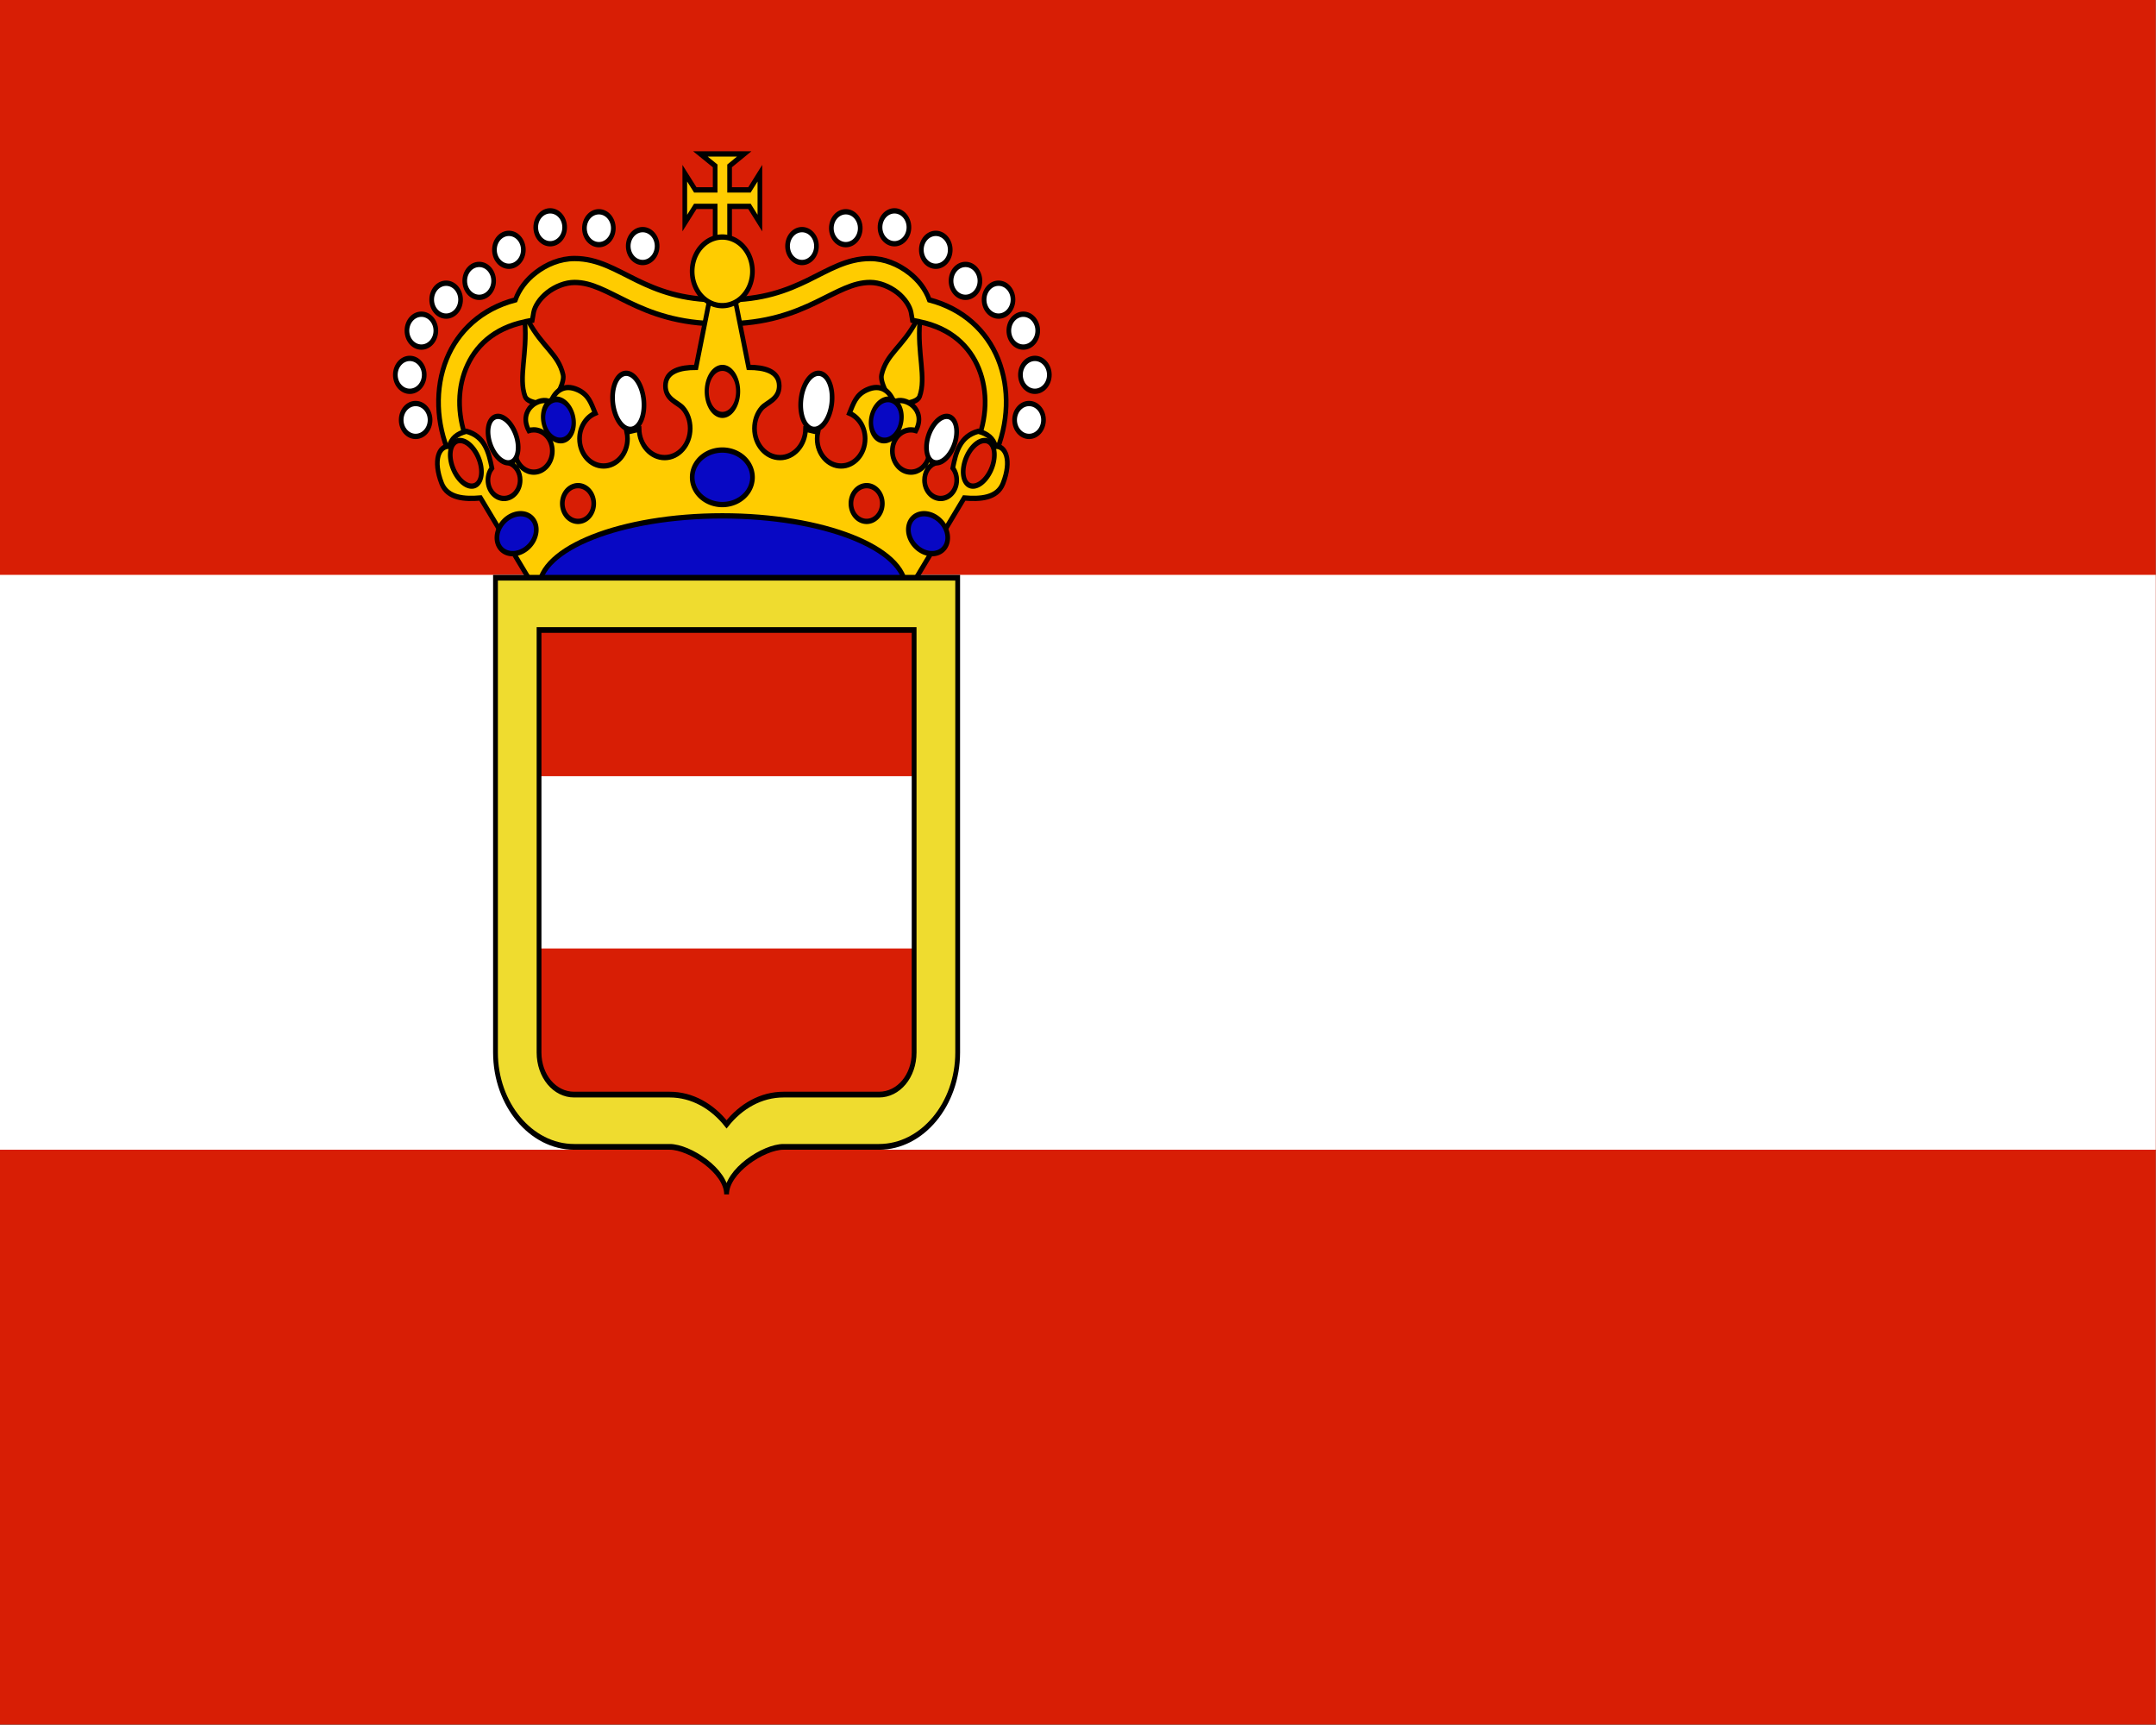 <?xml version="1.0" encoding="UTF-8" standalone="no"?>
<svg
   xmlns:dc="http://purl.org/dc/elements/1.1/"
   xmlns:cc="http://creativecommons.org/ns#"
   xmlns:rdf="http://www.w3.org/1999/02/22-rdf-syntax-ns#"
   xmlns:svg="http://www.w3.org/2000/svg"
   xmlns="http://www.w3.org/2000/svg"
   xmlns:sodipodi="http://sodipodi.sourceforge.net/DTD/sodipodi-0.dtd"
   xmlns:inkscape="http://www.inkscape.org/namespaces/inkscape"
   width="1000"
   height="800"
   id="svg2"
   sodipodi:version="0.32"
   inkscape:version="0.46"
   sodipodi:docname="Austro-Hungarian Naval Jack (1894).svg"
   inkscape:output_extension="org.inkscape.output.svg.inkscape"
   version="1.0">
  <rect width="100%" height="100%" fill="#808080" stroke="none"/>
  <defs
     id="defs9">
    <inkscape:perspective
       sodipodi:type="inkscape:persp3d"
       inkscape:vp_x="0 : 300 : 1"
       inkscape:vp_y="0 : 1000 : 0"
       inkscape:vp_z="900 : 300 : 1"
       inkscape:persp3d-origin="450 : 200 : 1"
       id="perspective2517" />
  </defs>
  <sodipodi:namedview
     inkscape:window-height="746"
     inkscape:window-width="1024"
     inkscape:pageshadow="2"
     inkscape:pageopacity="0.0"
     guidetolerance="10.0"
     gridtolerance="10.0"
     objecttolerance="10.0"
     borderopacity="1.0"
     bordercolor="#666666"
     pagecolor="#ffffff"
     id="base"
     showgrid="true"
     inkscape:zoom="0.25"
     inkscape:cx="296.6587"
     inkscape:cy="490.35102"
     inkscape:window-x="0"
     inkscape:window-y="0"
     inkscape:current-layer="g2521">
    <inkscape:grid
       type="xygrid"
       id="grid2519"
       visible="true"
       enabled="true" />
  </sodipodi:namedview>
  <g
     id="g2521"
     transform="scale(1.111,1.333)">
    <g
       id="g2577">
      <rect
         width="900"
         height="600"
         id="rect4"
         x="0"
         y="0"
         style="fill:#d81e05" />
      <rect
         width="900"
         height="200"
         y="200"
         id="rect6"
         x="0"
         style="fill:#ffffff" />
      <g
         transform="matrix(0.975,0,0,0.925,8.212,17.244)"
         id="g2552">
        <g
           transform="translate(1.418,-620.84)"
           id="g3138">
          <path
             style="opacity:1;fill:#ffcc00;fill-opacity:1;fill-rule:nonzero;stroke:#000000;stroke-width:2;stroke-linecap:butt;stroke-linejoin:miter;stroke-miterlimit:8.2;stroke-dasharray:none;stroke-dashoffset:0;stroke-opacity:1"
             d="M 237.594,78.594 C 231.447,78.594 225.566,80.749 220.844,84 C 217.008,86.64 213.912,90.073 212.25,94.156 C 197.787,97.48 187.688,105.837 182.844,116.344 C 177.706,127.487 178.318,140.67 184.062,152.281 L 192.125,148.281 C 187.47,138.871 187.139,128.536 191.031,120.094 C 194.908,111.685 202.882,104.861 216.312,102.406 C 217.471,114.189 213.479,123.378 216.406,130.469 C 217.741,133.703 227.719,133.312 227.719,133.312 C 227.719,133.313 233.584,125.838 232.688,122.344 C 230.675,114.495 223.793,111.903 217.812,102.125 L 219.469,101.844 L 220.062,98.844 C 220.502,96.698 222.62,93.69 225.938,91.406 C 229.255,89.122 233.606,87.594 237.594,87.594 C 244.98,87.594 251.343,91.045 260.688,95.031 C 270.032,99.017 282.094,103.156 299.812,103.156 L 299.812,94.156 C 283.464,94.156 273.109,90.542 264.219,86.75 C 255.329,82.958 247.655,78.594 237.594,78.594 z M 364.156,78.594 C 354.095,78.594 346.421,82.958 337.531,86.75 C 328.641,90.542 318.286,94.156 301.938,94.156 L 301.938,103.156 C 319.656,103.156 331.718,99.017 341.062,95.031 C 350.407,91.045 356.77,87.594 364.156,87.594 C 368.144,87.594 372.495,89.122 375.812,91.406 C 379.13,93.69 381.248,96.698 381.688,98.844 L 382.281,101.844 L 383.938,102.125 C 377.955,111.914 371.076,114.492 369.062,122.344 C 368.166,125.838 374,133.313 374,133.312 C 374,133.312 384.009,133.703 385.344,130.469 C 388.271,123.377 384.279,114.189 385.438,102.406 C 398.868,104.861 406.842,111.685 410.719,120.094 C 414.611,128.536 414.28,138.871 409.625,148.281 L 417.688,152.281 C 423.432,140.67 424.044,127.487 418.906,116.344 C 414.062,105.837 403.963,97.48 389.5,94.156 C 387.838,90.073 384.742,86.64 380.906,84 C 376.184,80.749 370.303,78.594 364.156,78.594 z"
             transform="translate(-1.418,620.84)"
             id="path3035" />
          <path
             style="opacity:1;fill:#ffffff;fill-opacity:1;fill-rule:nonzero;stroke:#000000;stroke-width:2;stroke-linecap:round;stroke-linejoin:miter;stroke-miterlimit:8.2;stroke-dasharray:none;stroke-dashoffset:0;stroke-opacity:1"
             d="M 225.75,681.5 C 222.335,681.5 219.562,684.272 219.562,687.688 C 219.562,691.103 222.335,693.875 225.75,693.875 C 229.165,693.875 231.938,691.103 231.938,687.688 C 231.938,684.272 229.165,681.5 225.75,681.5 z M 246.594,681.844 C 243.178,681.844 240.406,684.616 240.406,688.031 C 240.406,691.447 243.178,694.219 246.594,694.219 C 250.009,694.219 252.781,691.447 252.781,688.031 C 252.781,684.616 250.009,681.844 246.594,681.844 z M 265.344,688.562 C 261.928,688.562 259.156,691.335 259.156,694.75 C 259.156,698.165 261.928,700.938 265.344,700.938 C 268.759,700.938 271.531,698.165 271.531,694.75 C 271.531,691.335 268.759,688.562 265.344,688.562 z M 208.062,689.969 C 204.647,689.969 201.875,692.741 201.875,696.156 C 201.875,699.572 204.647,702.344 208.062,702.344 C 211.478,702.344 214.25,699.572 214.25,696.156 C 214.25,692.741 211.478,689.969 208.062,689.969 z M 195.344,701.656 C 191.928,701.656 189.156,704.428 189.156,707.844 C 189.156,711.259 191.928,714.031 195.344,714.031 C 198.759,714.031 201.531,711.259 201.531,707.844 C 201.531,704.428 198.759,701.656 195.344,701.656 z M 181.188,708.719 C 177.772,708.719 175,711.491 175,714.906 C 175,718.322 177.772,721.094 181.188,721.094 C 184.603,721.094 187.375,718.322 187.375,714.906 C 187.375,711.491 184.603,708.719 181.188,708.719 z M 170.594,720.375 C 167.178,720.375 164.406,723.147 164.406,726.562 C 164.406,729.978 167.178,732.75 170.594,732.75 C 174.009,732.75 176.781,729.978 176.781,726.562 C 176.781,723.147 174.009,720.375 170.594,720.375 z M 165.625,737 C 162.21,737 159.438,739.772 159.438,743.188 C 159.438,746.603 162.21,749.375 165.625,749.375 C 169.04,749.375 171.812,746.603 171.812,743.188 C 171.812,739.772 169.04,737 165.625,737 z M 168.125,753.969 C 164.71,753.969 161.938,756.741 161.938,760.156 C 161.938,763.572 164.71,766.344 168.125,766.344 C 171.54,766.344 174.312,763.572 174.312,760.156 C 174.312,756.741 171.54,753.969 168.125,753.969 z"
             id="path3015" />
        </g>
        <g
           transform="matrix(-1,0,0,1,600.33,-620.84)"
           id="g3142">
          <path
             id="path3146"
             d="M 225.75,681.5 C 222.335,681.5 219.562,684.272 219.562,687.688 C 219.562,691.103 222.335,693.875 225.75,693.875 C 229.165,693.875 231.938,691.103 231.938,687.688 C 231.938,684.272 229.165,681.5 225.75,681.5 z M 246.594,681.844 C 243.178,681.844 240.406,684.616 240.406,688.031 C 240.406,691.447 243.178,694.219 246.594,694.219 C 250.009,694.219 252.781,691.447 252.781,688.031 C 252.781,684.616 250.009,681.844 246.594,681.844 z M 265.344,688.562 C 261.928,688.562 259.156,691.335 259.156,694.75 C 259.156,698.165 261.928,700.938 265.344,700.938 C 268.759,700.938 271.531,698.165 271.531,694.75 C 271.531,691.335 268.759,688.562 265.344,688.562 z M 208.062,689.969 C 204.647,689.969 201.875,692.741 201.875,696.156 C 201.875,699.572 204.647,702.344 208.062,702.344 C 211.478,702.344 214.25,699.572 214.25,696.156 C 214.25,692.741 211.478,689.969 208.062,689.969 z M 195.344,701.656 C 191.928,701.656 189.156,704.428 189.156,707.844 C 189.156,711.259 191.928,714.031 195.344,714.031 C 198.759,714.031 201.531,711.259 201.531,707.844 C 201.531,704.428 198.759,701.656 195.344,701.656 z M 181.188,708.719 C 177.772,708.719 175,711.491 175,714.906 C 175,718.322 177.772,721.094 181.188,721.094 C 184.603,721.094 187.375,718.322 187.375,714.906 C 187.375,711.491 184.603,708.719 181.188,708.719 z M 170.594,720.375 C 167.178,720.375 164.406,723.147 164.406,726.562 C 164.406,729.978 167.178,732.75 170.594,732.75 C 174.009,732.75 176.781,729.978 176.781,726.562 C 176.781,723.147 174.009,720.375 170.594,720.375 z M 165.625,737 C 162.21,737 159.438,739.772 159.438,743.188 C 159.438,746.603 162.21,749.375 165.625,749.375 C 169.04,749.375 171.812,746.603 171.812,743.188 C 171.812,739.772 169.04,737 165.625,737 z M 168.125,753.969 C 164.71,753.969 161.938,756.741 161.938,760.156 C 161.938,763.572 164.71,766.344 168.125,766.344 C 171.54,766.344 174.312,763.572 174.312,760.156 C 174.312,756.741 171.54,753.969 168.125,753.969 z"
             style="opacity:1;fill:#ffffff;fill-opacity:1;fill-rule:nonzero;stroke:#000000;stroke-width:2;stroke-linecap:round;stroke-linejoin:miter;stroke-miterlimit:8.2;stroke-dasharray:none;stroke-dashoffset:0;stroke-opacity:1" />
        </g>
        <path
           sodipodi:nodetypes="ccssssccssscsccsssccssscccscczccscccsssccsssccscsssccssssccccc"
           id="path3003"
           d="M 295.952,91.598 L 289.608,119.535 C 283.05,119.535 276.515,120.828 276.515,126.504 C 276.515,131.666 281.857,132.679 284.015,134.848 C 285.96,136.803 287.108,139.527 287.108,142.504 C 287.108,148.554 282.221,153.473 276.171,153.473 C 270.216,153.473 265.384,148.705 265.233,142.785 L 259.952,143.879 C 260.152,144.678 260.265,145.518 260.265,146.379 C 260.265,152.039 255.674,156.629 250.015,156.629 C 244.355,156.629 239.733,152.039 239.733,146.379 C 239.733,141.97 242.536,138.232 246.452,136.785 C 244.624,132.905 243.616,129.862 239.046,128.004 C 232.935,125.52 229.199,128.56 227.358,132.598 C 222.736,130.16 213.222,135.445 218.015,143.316 C 218.691,143.13 219.404,143.035 220.14,143.035 C 224.531,143.035 228.077,146.582 228.077,150.973 C 228.077,155.364 224.531,158.941 220.14,158.941 C 216.632,158.941 213.637,156.661 212.577,153.504 L 210.046,155.598 C 212.538,156.633 214.296,159.077 214.296,161.941 C 214.296,165.747 211.195,168.848 207.39,168.848 C 203.584,168.848 200.515,165.747 200.515,161.941 C 200.515,160.205 201.146,158.619 202.202,157.41 C 200.809,151.354 199.155,145.466 191.296,143.566 C 187.129,144.482 184.757,146.422 183.89,149.223 C 179.605,149.008 176.812,154.425 180.702,163.191 C 183.176,168.768 190.451,169.18 197.327,168.66 L 221.483,204.035 C 221.483,204.035 246.395,187.247 300.89,187.247 C 355.031,187.247 380.265,204.035 380.265,204.035 L 404.421,168.66 C 411.297,169.18 418.571,168.768 421.046,163.191 C 424.936,154.425 422.143,149.008 417.858,149.223 C 416.991,146.422 414.619,144.482 410.452,143.566 C 402.593,145.466 400.939,151.354 399.546,157.41 C 400.602,158.619 401.233,160.205 401.233,161.941 C 401.233,165.747 398.164,168.848 394.358,168.848 C 390.553,168.848 387.452,165.747 387.452,161.941 C 387.452,159.077 389.21,156.633 391.702,155.598 L 389.171,153.504 C 388.11,156.661 385.116,158.941 381.608,158.941 C 377.217,158.941 373.671,155.364 373.671,150.973 C 373.671,146.582 377.217,143.035 381.608,143.035 C 382.344,143.035 383.057,143.13 383.733,143.316 C 388.526,135.445 379.012,130.16 374.39,132.598 C 372.549,128.56 368.813,125.52 362.702,128.004 C 358.132,129.862 357.124,132.905 355.296,136.785 C 359.212,138.232 362.015,141.97 362.015,146.379 C 362.015,152.039 357.393,156.629 351.733,156.629 C 346.074,156.629 341.483,152.039 341.483,146.379 C 341.483,145.518 341.596,144.678 341.796,143.879 L 336.515,142.785 C 336.364,148.705 331.532,153.473 325.577,153.473 C 319.527,153.473 314.64,148.554 314.64,142.504 C 314.64,139.527 315.787,136.803 317.733,134.848 C 319.891,132.679 325.233,131.666 325.233,126.504 C 325.233,120.828 318.697,119.535 312.14,119.535 L 305.796,91.598 L 301.608,91.598 L 300.14,91.598 L 295.952,91.598 z"
           style="fill:#ffcc00;fill-opacity:1;fill-rule:nonzero;stroke:#000000;stroke-width:2;stroke-linecap:round;stroke-linejoin:miter;stroke-miterlimit:8.2;stroke-dasharray:none;stroke-dashoffset:0;stroke-opacity:1" />
        <path
           id="rect3162"
           d="M 291.483,39.254 L 297.796,43.754 L 297.796,52.785 L 289.296,52.785 L 284.796,46.504 L 284.796,65.254 L 289.296,58.973 L 297.796,58.973 L 297.796,78.848 L 303.983,78.848 L 303.983,58.973 L 312.483,58.973 L 316.952,65.254 L 316.952,46.504 L 312.483,52.785 L 303.983,52.785 L 303.983,43.754 L 310.233,39.254 L 291.483,39.254 z"
           style="fill:#ffcc00;fill-opacity:1;fill-rule:nonzero;stroke:#000000;stroke-width:2;stroke-linecap:butt;stroke-linejoin:miter;stroke-miterlimit:8.2;stroke-dasharray:none;stroke-dashoffset:0;stroke-opacity:1" />
        <path
           transform="matrix(1.106,0,0,1.106,-32.302,-696.711)"
           d="M 312.895,705.359 A 11.667,11.667 0 1 1 289.56,705.359 A 11.667,11.667 0 1 1 312.895,705.359 z"
           sodipodi:ry="11.667262"
           sodipodi:rx="11.667262"
           sodipodi:cy="705.35889"
           sodipodi:cx="301.22748"
           id="path3039"
           style="fill:#ffcc00;fill-opacity:1;fill-rule:nonzero;stroke:#000000;stroke-width:1.808;stroke-linecap:round;stroke-linejoin:miter;stroke-miterlimit:8.2;stroke-dasharray:none;stroke-dashoffset:0;stroke-opacity:1"
           sodipodi:type="arc" />
        <path
           transform="translate(0.884,-620.84)"
           d="M 312.895,781.726 A 12.905,10.253 0 1 1 287.085,781.726 A 12.905,10.253 0 1 1 312.895,781.726 z"
           sodipodi:ry="10.253048"
           sodipodi:rx="12.904698"
           sodipodi:cy="781.72644"
           sodipodi:cx="299.99005"
           id="path3041"
           style="fill:#0808c4;fill-opacity:1;fill-rule:nonzero;stroke:#000000;stroke-width:2;stroke-linecap:round;stroke-linejoin:miter;stroke-miterlimit:8.2;stroke-dasharray:none;stroke-dashoffset:0;stroke-opacity:1"
           sodipodi:type="arc" />
        <path
           sodipodi:type="arc"
           style="fill:#d81e05;fill-opacity:1;fill-rule:nonzero;stroke:#000000;stroke-width:1.881;stroke-linecap:round;stroke-linejoin:miter;stroke-miterlimit:8.2;stroke-dasharray:none;stroke-dashoffset:0;stroke-opacity:1"
           id="path3047"
           sodipodi:cx="238.47176"
           sodipodi:cy="791.80273"
           sodipodi:rx="7.2478447"
           sodipodi:ry="7.2478447"
           d="M 245.72,791.803 A 7.248,7.248 0 1 1 231.224,791.803 A 7.248,7.248 0 1 1 245.72,791.803 z"
           transform="matrix(0.927,0,0,1.22,79.851,-837.43)" />
        <path
           transform="matrix(0.99,-0.139,0.139,0.99,-101.807,-577.248)"
           d="M 266.933,753.265 A 6.629,10.607 0 1 1 253.675,753.265 A 6.629,10.607 0 1 1 266.933,753.265 z"
           sodipodi:ry="10.606602"
           sodipodi:rx="6.6291261"
           sodipodi:cy="753.26538"
           sodipodi:cx="260.30368"
           id="path3009"
           style="fill:#ffffff;fill-opacity:1;fill-rule:nonzero;stroke:#000000;stroke-width:2;stroke-linecap:round;stroke-linejoin:miter;stroke-miterlimit:8.2;stroke-dasharray:none;stroke-dashoffset:0;stroke-opacity:1"
           sodipodi:type="arc" />
        <path
           sodipodi:type="arc"
           style="fill:#ffffff;fill-opacity:1;fill-rule:nonzero;stroke:#000000;stroke-width:2.302;stroke-linecap:round;stroke-linejoin:miter;stroke-miterlimit:8.2;stroke-dasharray:none;stroke-dashoffset:0;stroke-opacity:1"
           id="path3011"
           sodipodi:cx="260.30368"
           sodipodi:cy="753.26538"
           sodipodi:rx="6.6291261"
           sodipodi:ry="10.606602"
           d="M 266.933,753.265 A 6.629,10.607 0 1 1 253.675,753.265 A 6.629,10.607 0 1 1 266.933,753.265 z"
           transform="matrix(0.795,-0.351,0.351,0.794,-264.339,-360.023)" />
        <path
           transform="matrix(0.768,-0.407,0.407,0.767,-315.436,-316.183)"
           d="M 266.933,753.265 A 6.629,10.607 0 1 1 253.675,753.265 A 6.629,10.607 0 1 1 266.933,753.265 z"
           sodipodi:ry="10.606602"
           sodipodi:rx="6.6291261"
           sodipodi:cy="753.26538"
           sodipodi:cx="260.30368"
           id="path3013"
           style="fill:#d81e05;fill-opacity:1;fill-rule:nonzero;stroke:#000000;stroke-width:2.302;stroke-linecap:round;stroke-linejoin:miter;stroke-miterlimit:8.2;stroke-dasharray:none;stroke-dashoffset:0;stroke-opacity:1"
           sodipodi:type="arc" />
        <path
           transform="matrix(0.592,-0.347,0.346,0.588,-235.287,-173.469)"
           sodipodi:type="arc"
           style="fill:#0808c4;fill-opacity:1;fill-rule:nonzero;stroke:#000000;stroke-width:2.924;stroke-linecap:round;stroke-linejoin:miter;stroke-miterlimit:8.2;stroke-dasharray:none;stroke-dashoffset:0;stroke-opacity:1"
           id="path3043"
           sodipodi:cx="299.99005"
           sodipodi:cy="781.72644"
           sodipodi:rx="12.904698"
           sodipodi:ry="10.253048"
           d="M 312.895,781.726 A 12.905,10.253 0 1 1 287.085,781.726 A 12.905,10.253 0 1 1 312.895,781.726 z" />
        <path
           transform="matrix(0.927,0,0,0.927,18.017,-563.257)"
           d="M 245.72,791.803 A 7.248,7.248 0 1 1 231.224,791.803 A 7.248,7.248 0 1 1 245.72,791.803 z"
           sodipodi:ry="7.2478447"
           sodipodi:rx="7.2478447"
           sodipodi:cy="791.80273"
           sodipodi:cx="238.47176"
           id="path3045"
           style="fill:#d81e05;fill-opacity:1;fill-rule:nonzero;stroke:#000000;stroke-width:2.158;stroke-linecap:round;stroke-linejoin:miter;stroke-miterlimit:8.2;stroke-dasharray:none;stroke-dashoffset:0;stroke-opacity:1"
           sodipodi:type="arc" />
        <path
           sodipodi:type="arc"
           style="fill:#0808c4;fill-opacity:1;fill-rule:nonzero;stroke:#000000;stroke-width:2.044;stroke-linecap:round;stroke-linejoin:miter;stroke-miterlimit:8.2;stroke-dasharray:none;stroke-dashoffset:0;stroke-opacity:1"
           id="path3049"
           sodipodi:cx="238.47176"
           sodipodi:cy="791.80273"
           sodipodi:rx="7.2478447"
           sodipodi:ry="7.2478447"
           d="M 245.72,791.803 A 7.248,7.248 0 1 1 231.224,791.803 A 7.248,7.248 0 1 1 245.72,791.803 z"
           transform="matrix(0.831,-0.289,0.357,1.028,-250.164,-605.752)" />
        <path
           sodipodi:type="arc"
           style="fill:#ffffff;fill-opacity:1;fill-rule:nonzero;stroke:#000000;stroke-width:2;stroke-linecap:round;stroke-linejoin:miter;stroke-miterlimit:8.2;stroke-dasharray:none;stroke-dashoffset:0;stroke-opacity:1"
           id="path3066"
           sodipodi:cx="260.30368"
           sodipodi:cy="753.26538"
           sodipodi:rx="6.6291261"
           sodipodi:ry="10.606602"
           d="M 266.933,753.265 A 6.629,10.607 0 1 1 253.675,753.265 A 6.629,10.607 0 1 1 266.933,753.265 z"
           transform="matrix(-0.99,-0.139,-0.139,0.99,703.548,-577.248)" />
        <path
           transform="matrix(-0.795,-0.351,-0.351,0.794,866.08,-360.023)"
           d="M 266.933,753.265 A 6.629,10.607 0 1 1 253.675,753.265 A 6.629,10.607 0 1 1 266.933,753.265 z"
           sodipodi:ry="10.606602"
           sodipodi:rx="6.6291261"
           sodipodi:cy="753.26538"
           sodipodi:cx="260.30368"
           id="path3068"
           style="fill:#ffffff;fill-opacity:1;fill-rule:nonzero;stroke:#000000;stroke-width:2.302;stroke-linecap:round;stroke-linejoin:miter;stroke-miterlimit:8.2;stroke-dasharray:none;stroke-dashoffset:0;stroke-opacity:1"
           sodipodi:type="arc" />
        <path
           sodipodi:type="arc"
           style="fill:#d81e05;fill-opacity:1;fill-rule:nonzero;stroke:#000000;stroke-width:2.302;stroke-linecap:round;stroke-linejoin:miter;stroke-miterlimit:8.2;stroke-dasharray:none;stroke-dashoffset:0;stroke-opacity:1"
           id="path3070"
           sodipodi:cx="260.30368"
           sodipodi:cy="753.26538"
           sodipodi:rx="6.6291261"
           sodipodi:ry="10.606602"
           d="M 266.933,753.265 A 6.629,10.607 0 1 1 253.675,753.265 A 6.629,10.607 0 1 1 266.933,753.265 z"
           transform="matrix(-0.768,-0.407,-0.407,0.767,917.176,-316.183)" />
        <path
           d="M 312.895,781.726 A 12.905,10.253 0 1 1 287.085,781.726 A 12.905,10.253 0 1 1 312.895,781.726 z"
           sodipodi:ry="10.253048"
           sodipodi:rx="12.904698"
           sodipodi:cy="781.72644"
           sodipodi:cx="299.99005"
           id="path3074"
           style="fill:#0808c4;fill-opacity:1;fill-rule:nonzero;stroke:#000000;stroke-width:2.924;stroke-linecap:round;stroke-linejoin:miter;stroke-miterlimit:8.2;stroke-dasharray:none;stroke-dashoffset:0;stroke-opacity:1"
           sodipodi:type="arc"
           transform="matrix(-0.592,-0.347,-0.346,0.588,837.028,-173.469)" />
        <path
           sodipodi:type="arc"
           style="fill:#d81e05;fill-opacity:1;fill-rule:nonzero;stroke:#000000;stroke-width:2.158;stroke-linecap:round;stroke-linejoin:miter;stroke-miterlimit:8.2;stroke-dasharray:none;stroke-dashoffset:0;stroke-opacity:1"
           id="path3076"
           sodipodi:cx="238.47176"
           sodipodi:cy="791.80273"
           sodipodi:rx="7.2478447"
           sodipodi:ry="7.2478447"
           d="M 245.72,791.803 A 7.248,7.248 0 1 1 231.224,791.803 A 7.248,7.248 0 1 1 245.72,791.803 z"
           transform="matrix(-0.927,0,0,0.927,583.723,-563.257)" />
        <path
           transform="matrix(-0.831,-0.289,-0.357,1.028,851.904,-605.752)"
           d="M 245.72,791.803 A 7.248,7.248 0 1 1 231.224,791.803 A 7.248,7.248 0 1 1 245.72,791.803 z"
           sodipodi:ry="7.2478447"
           sodipodi:rx="7.2478447"
           sodipodi:cy="791.80273"
           sodipodi:cx="238.47176"
           id="path3080"
           style="fill:#0808c4;fill-opacity:1;fill-rule:nonzero;stroke:#000000;stroke-width:2.044;stroke-linecap:round;stroke-linejoin:miter;stroke-miterlimit:8.2;stroke-dasharray:none;stroke-dashoffset:0;stroke-opacity:1"
           sodipodi:type="arc" />
        <path
           id="path3233"
           d="M 379.363,202.606 C 379.363,217.633 344.2,229.83 300.874,229.83 C 257.548,229.83 222.385,217.633 222.385,202.606 C 222.385,187.579 257.548,175.383 300.874,175.383 C 344.2,175.383 379.363,187.579 379.363,202.606 z"
           style="fill:#0808c4;fill-opacity:1;fill-rule:nonzero;stroke:#000000;stroke-width:2;stroke-linecap:butt;stroke-linejoin:miter;stroke-miterlimit:8.2;stroke-dashoffset:0;stroke-opacity:1" />
      </g>
      <g
         id="g3203"
         transform="translate(0,2.96e-3)">
        <path
           id="rect2368"
           d="M 215.951,210.1 L 215.951,366.185 C 215.951,379.29 226.587,389.926 239.692,389.926 L 279.597,389.926 C 292.702,389.926 303.338,400.562 303.338,413.667 C 303.338,400.562 313.974,389.926 327.079,389.926 L 366.984,389.926 C 380.089,389.926 390.725,379.29 390.725,366.185 L 390.725,210.1 L 215.951,210.1 z"
           style="fill:#d81e05;fill-opacity:1;fill-rule:nonzero;stroke:none;stroke-width:18;stroke-linecap:round;stroke-linejoin:miter;stroke-miterlimit:8.2;stroke-dasharray:none;stroke-dashoffset:0;stroke-opacity:1" />
        <path
           sodipodi:nodetypes="ccccc"
           style="fill:#ffffff;fill-opacity:1;fill-rule:nonzero;stroke:none;stroke-width:18;stroke-linecap:round;stroke-linejoin:miter;stroke-miterlimit:8.2;stroke-dasharray:none;stroke-dashoffset:0;stroke-opacity:1"
           d="M 215.951,270.043 C 215.951,290.023 215.951,310.003 215.951,329.984 L 390.725,329.984 L 390.725,270.043 L 215.951,270.043 z"
           id="path2975" />
        <path
           sodipodi:nodetypes="cccccccccccccccccccc"
           id="path2969"
           d="M 303.336,415.536 C 303.336,407.35 318.892,399.007 327.077,399.007 L 366.982,399.007 C 385.007,399.007 399.815,384.198 399.815,366.174 L 399.815,200.997 L 206.857,200.997 L 206.857,366.174 C 206.857,384.198 221.666,399.007 239.69,399.007 L 279.595,399.007 C 287.781,399.007 303.336,407.35 303.336,415.536 z M 225.041,219.182 L 381.631,219.182 L 381.631,366.174 C 381.631,374.359 375.168,380.822 366.982,380.822 L 327.077,380.822 C 317.744,380.822 309.335,384.846 303.336,391.177 C 297.337,384.847 288.927,380.822 279.595,380.822 L 239.69,380.822 C 231.505,380.822 225.041,374.359 225.041,366.174 L 225.041,219.182 z"
           style="fill:#efdc2f;fill-opacity:1;fill-rule:nonzero;stroke:#000000;stroke-width:2;stroke-linecap:round;stroke-linejoin:miter;stroke-miterlimit:8.2;stroke-dasharray:none;stroke-dashoffset:0;stroke-opacity:1" />
      </g>
    </g>
  </g>
</svg>
